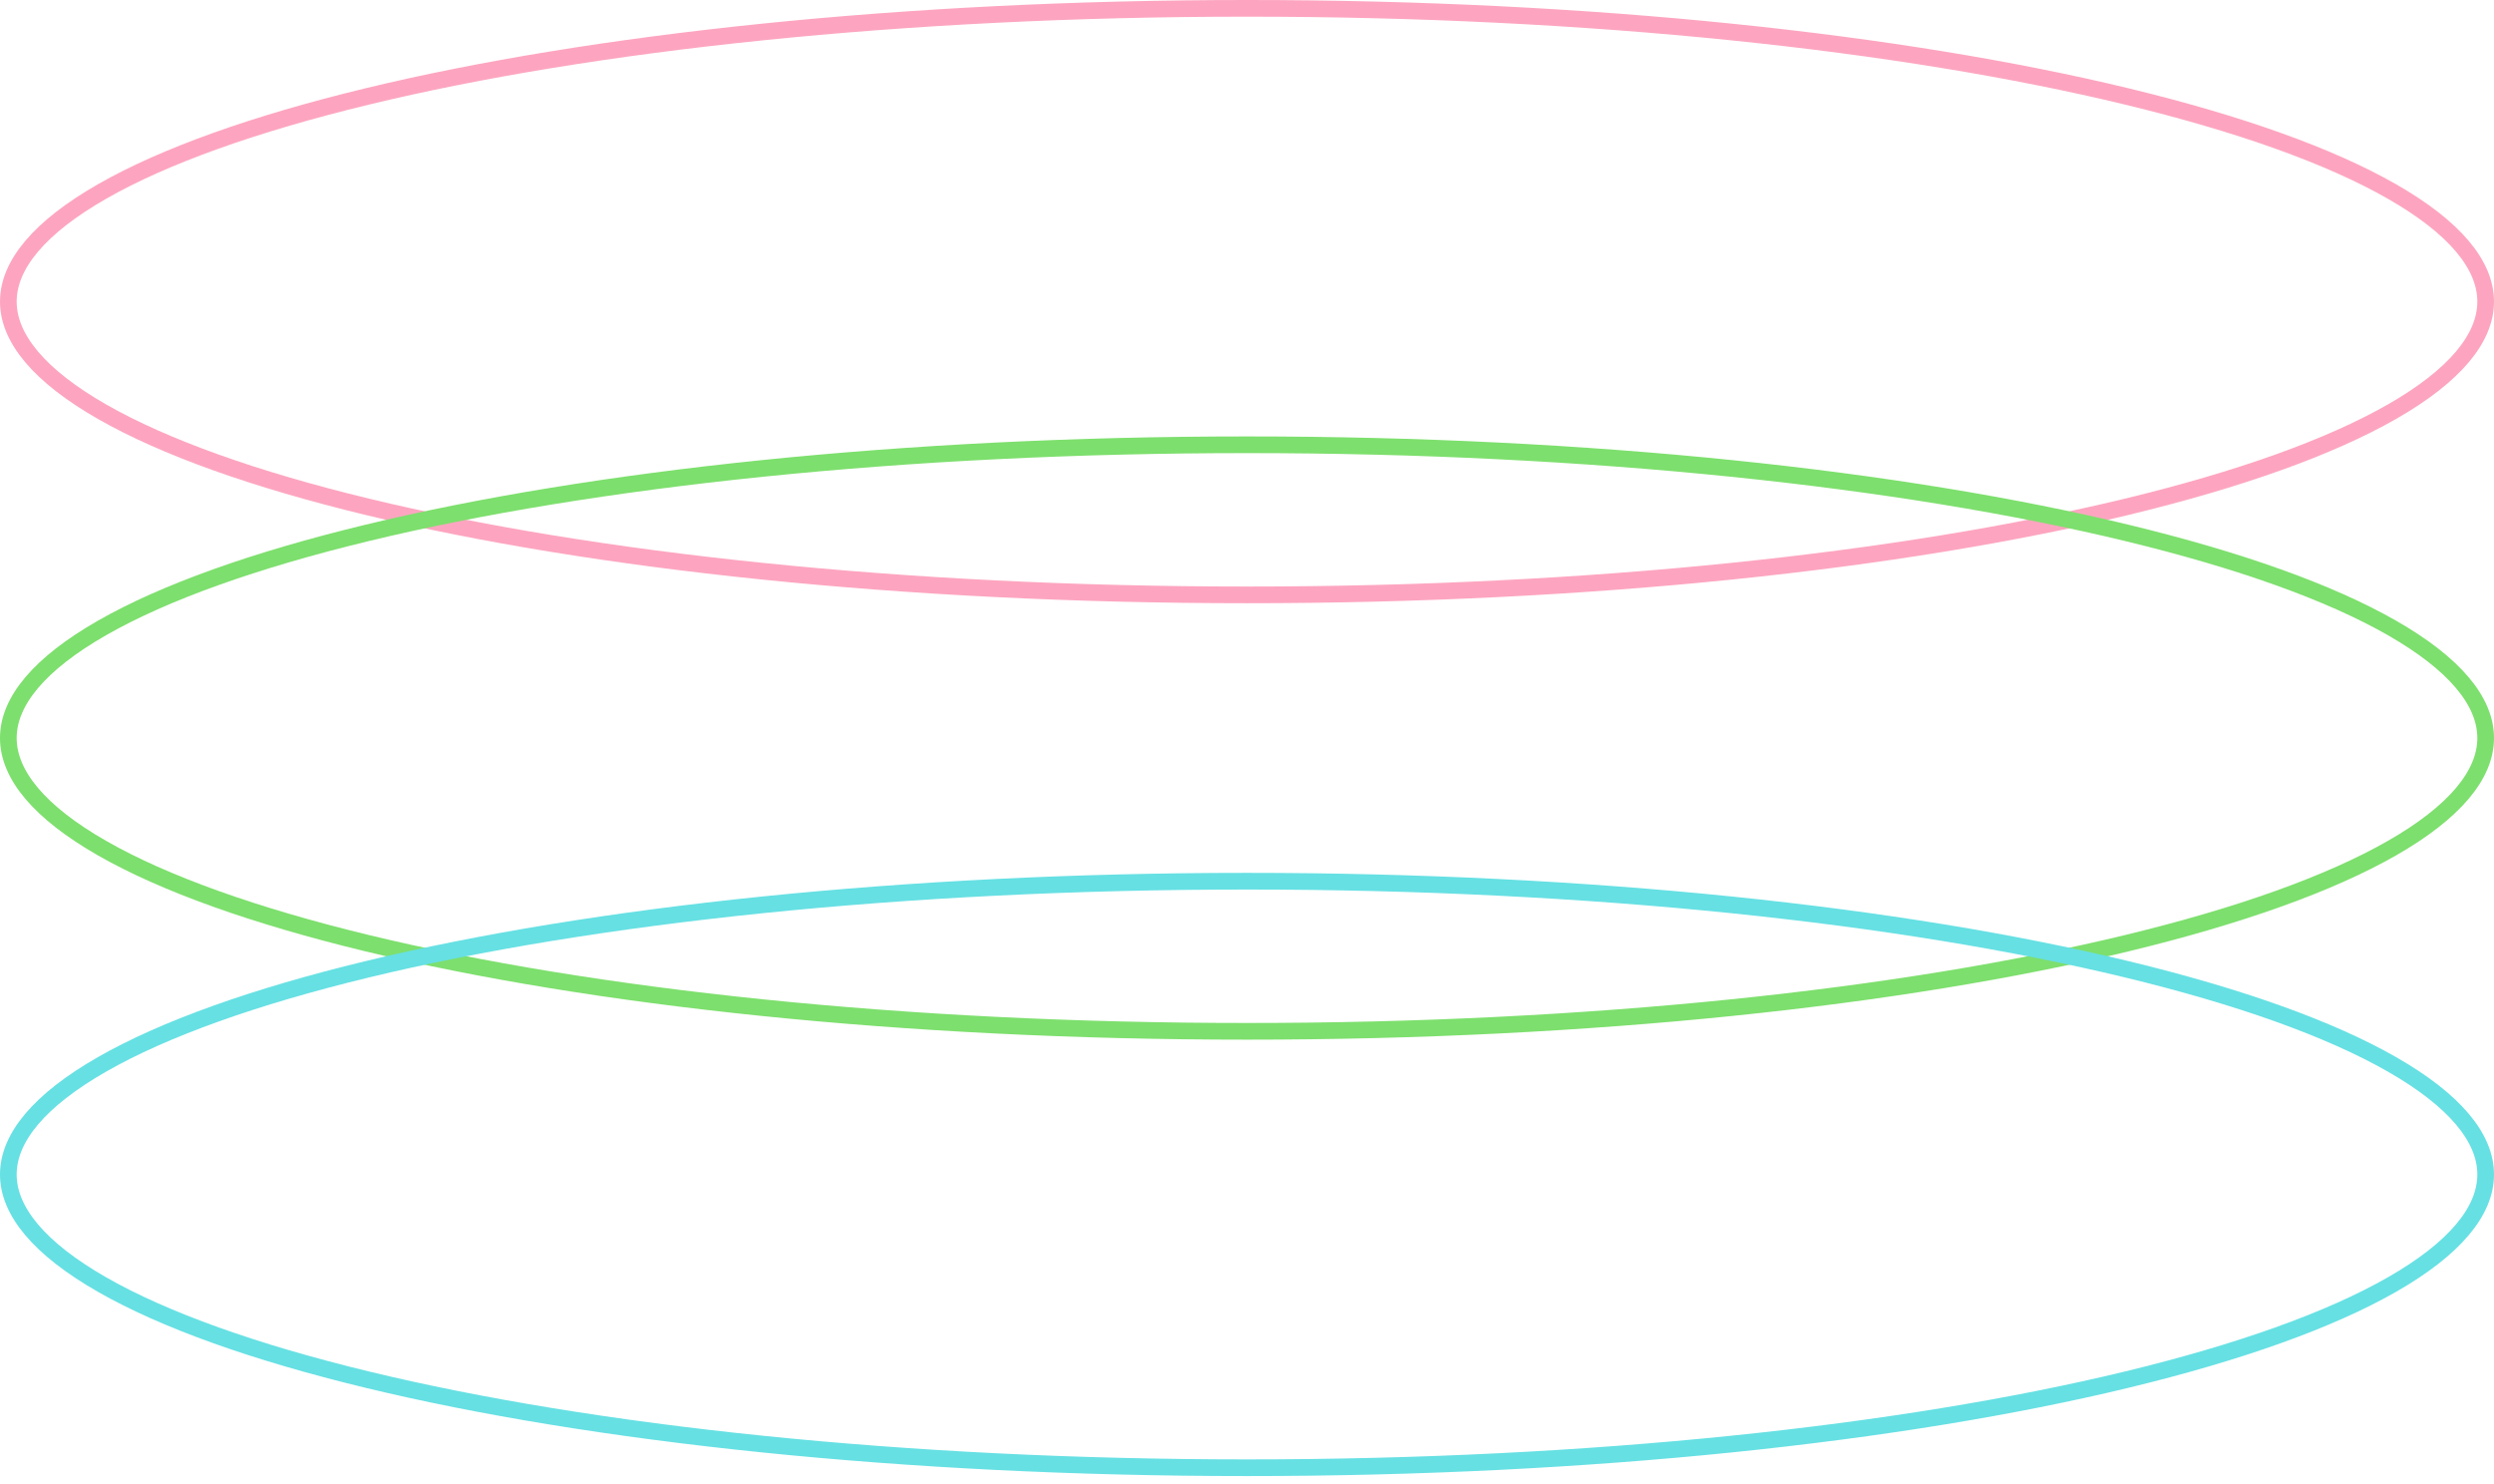 <svg width="299" height="178" viewBox="0 0 299 178" fill="none" xmlns="http://www.w3.org/2000/svg">
<path d="M298 36.169C298 40.575 294.279 45.076 286.755 49.38C279.307 53.64 268.464 57.51 254.977 60.773C228.02 67.295 190.728 71.339 149.5 71.339C108.272 71.339 70.98 67.295 44.023 60.773C30.536 57.51 19.693 53.64 12.245 49.38C4.721 45.076 1 40.575 1 36.169C1 31.763 4.721 27.263 12.245 22.959C19.693 18.698 30.536 14.829 44.023 11.566C70.98 5.044 108.272 1 149.5 1C190.728 1 228.02 5.044 254.977 11.566C268.464 14.829 279.307 18.698 286.755 22.959C294.279 27.263 298 31.763 298 36.169Z" stroke="#FDA5C0" stroke-width="2"/>
<path d="M298 88.507C298 92.913 294.279 97.414 286.755 101.718C279.307 105.978 268.464 109.848 254.977 113.111C228.02 119.633 190.728 123.677 149.5 123.677C108.272 123.677 70.98 119.633 44.023 113.111C30.536 109.848 19.693 105.978 12.245 101.718C4.721 97.414 1 92.913 1 88.507C1 84.101 4.721 79.6 12.245 75.296C19.693 71.036 30.536 67.166 44.023 63.904C70.98 57.382 108.272 53.338 149.5 53.338C190.728 53.338 228.02 57.382 254.977 63.904C268.464 67.166 279.307 71.036 286.755 75.296C294.279 79.6 298 84.101 298 88.507Z" stroke="#7DDF6D" stroke-width="2"/>
<path d="M298 140.845C298 145.251 294.279 149.752 286.755 154.056C279.307 158.316 268.464 162.186 254.977 165.449C228.02 171.971 190.728 176.014 149.5 176.014C108.272 176.014 70.98 171.971 44.023 165.449C30.536 162.186 19.693 158.316 12.245 154.056C4.721 149.752 1 145.251 1 140.845C1 136.439 4.721 131.938 12.245 127.634C19.693 123.374 30.536 119.504 44.023 116.241C70.98 109.72 108.272 105.676 149.5 105.676C190.728 105.676 228.02 109.72 254.977 116.241C268.464 119.504 279.307 123.374 286.755 127.634C294.279 131.938 298 136.439 298 140.845Z" stroke="#66E0E3" stroke-width="2"/>
</svg>
